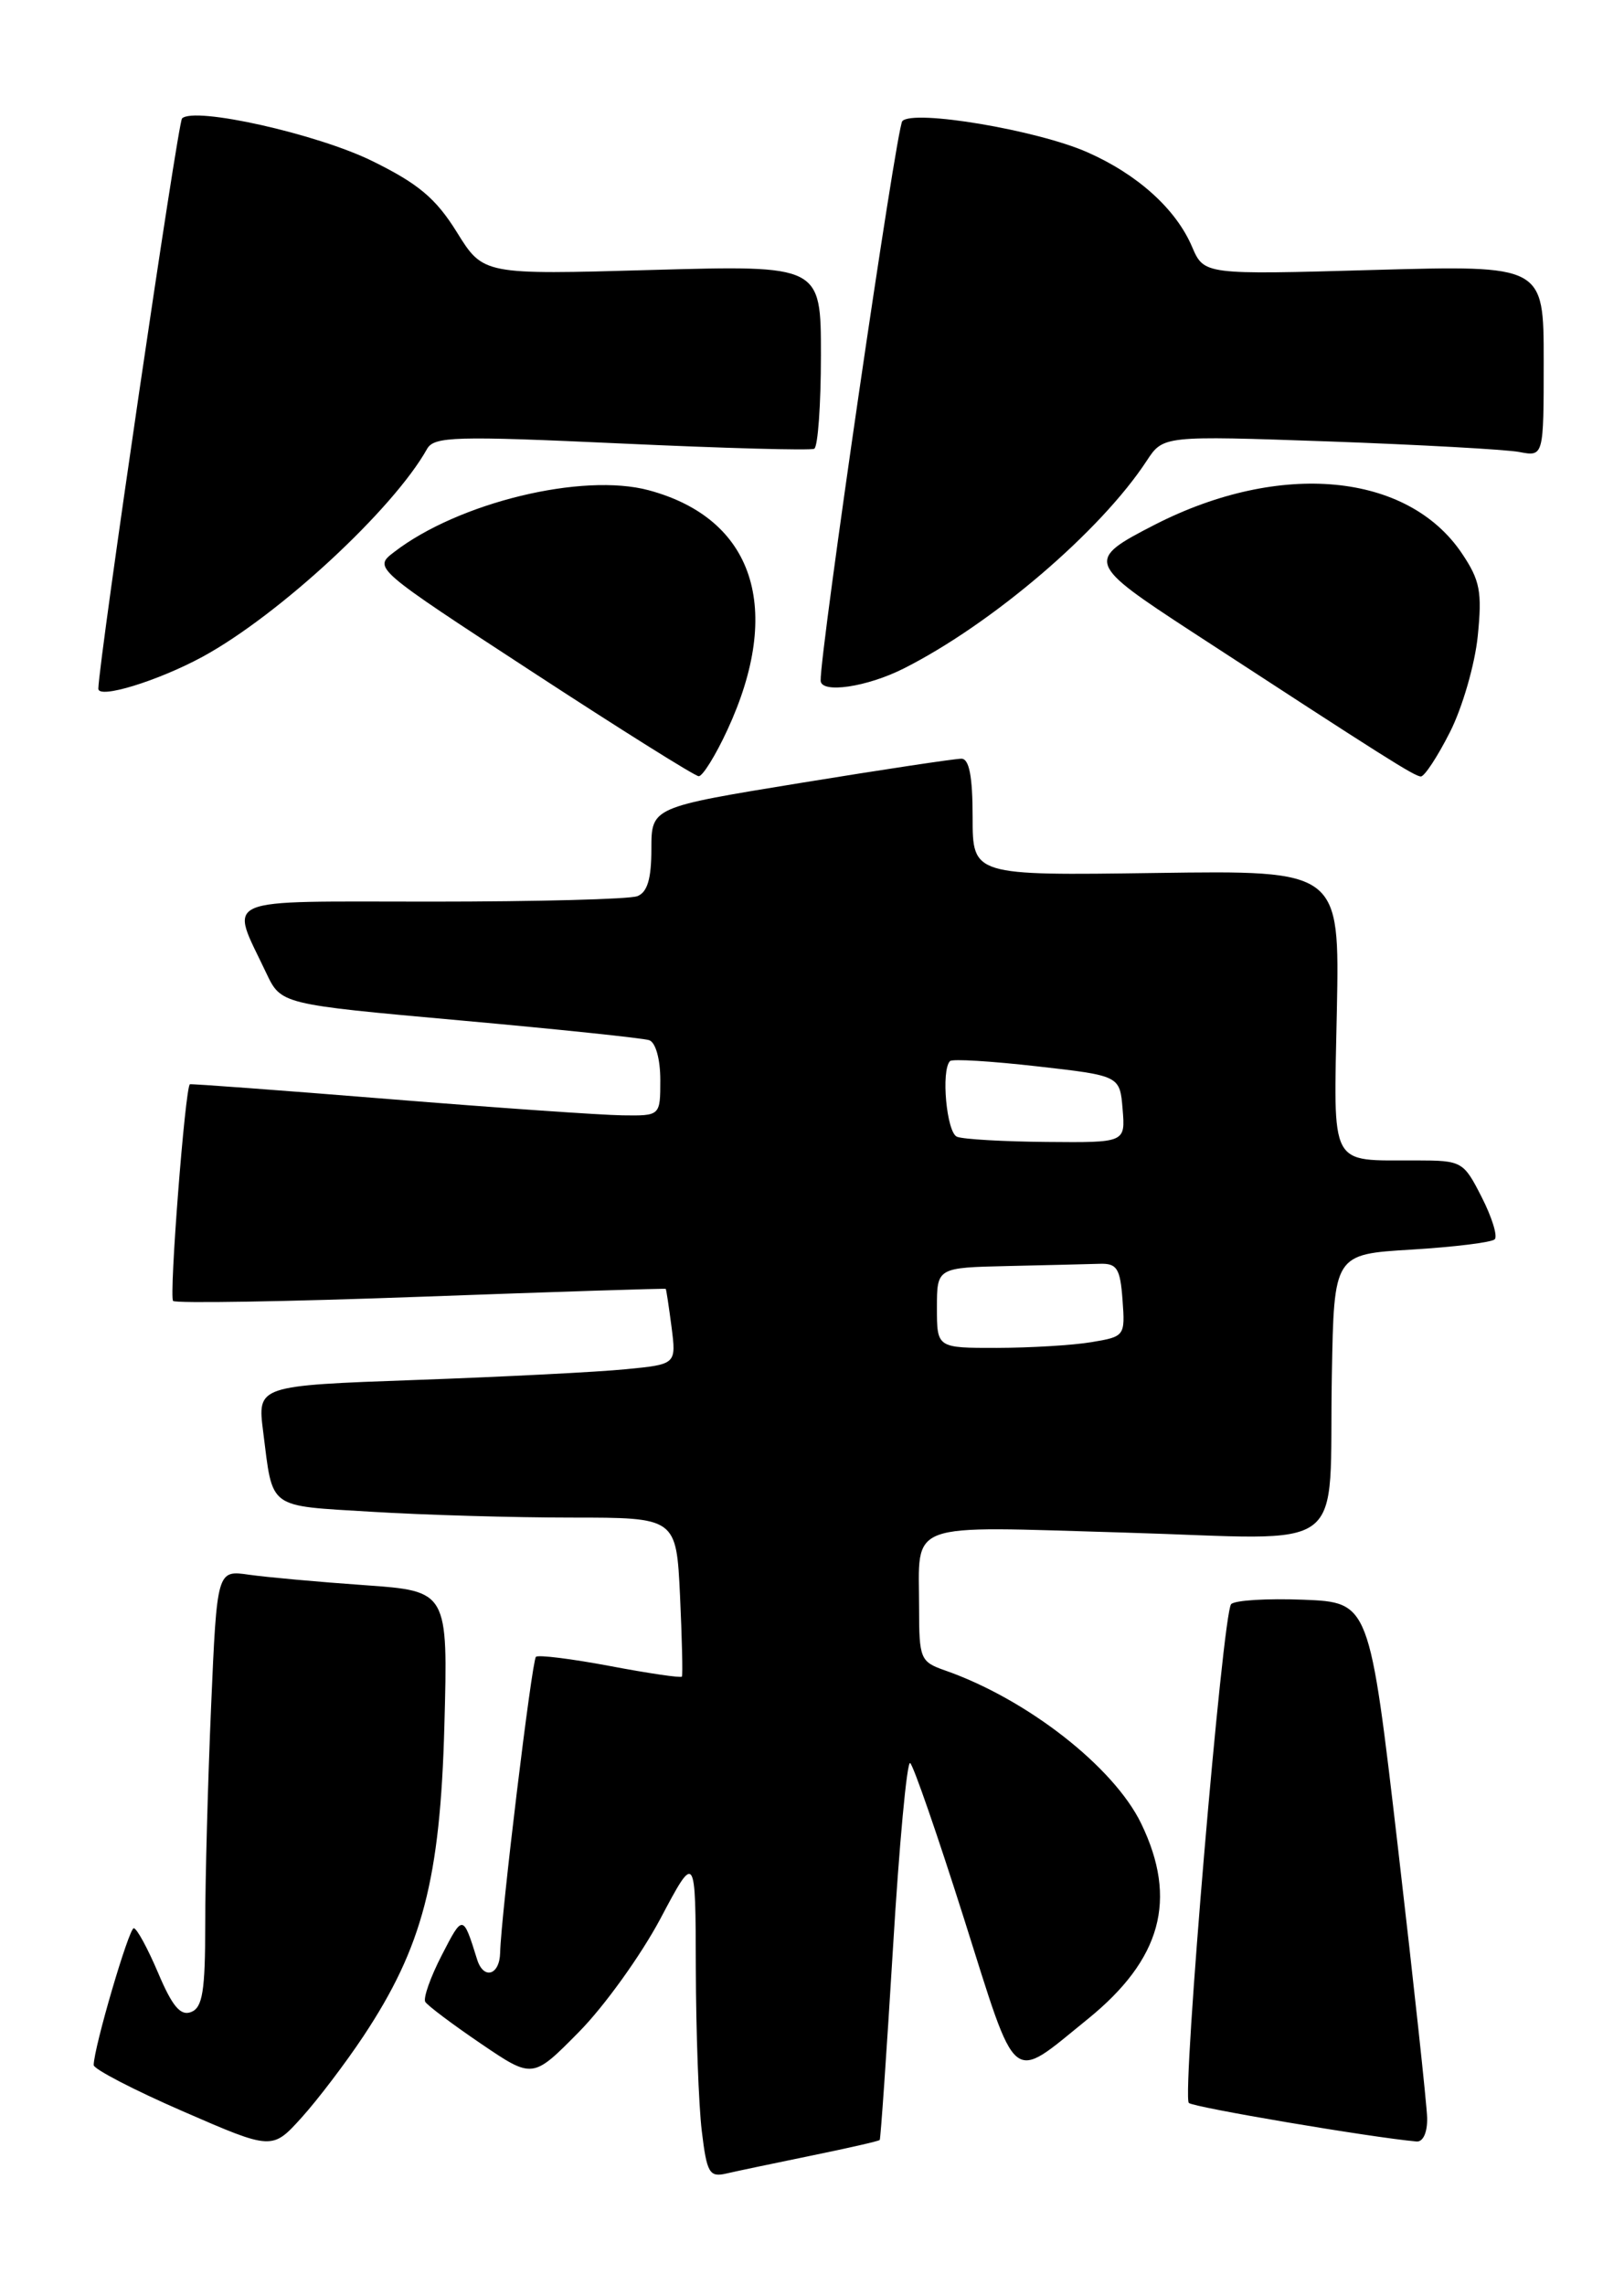 <?xml version="1.0" encoding="UTF-8" standalone="no"?>
<!DOCTYPE svg PUBLIC "-//W3C//DTD SVG 1.1//EN" "http://www.w3.org/Graphics/SVG/1.1/DTD/svg11.dtd" >
<svg xmlns="http://www.w3.org/2000/svg" xmlns:xlink="http://www.w3.org/1999/xlink" version="1.1" viewBox="0 0 182 256">
 <g >
 <path fill="currentColor"
d=" M 90.94 241.47 C 95.04 240.63 98.48 239.85 98.59 239.72 C 98.69 239.60 99.36 229.96 100.07 218.30 C 100.77 206.64 101.64 197.28 102.00 197.50 C 102.35 197.72 105.06 205.54 108.02 214.88 C 114.09 234.06 113.13 233.27 121.86 226.21 C 130.16 219.50 132.01 212.78 127.89 204.27 C 124.81 197.91 115.05 190.30 105.85 187.10 C 103.15 186.15 103.00 185.80 103.00 180.13 C 103.00 170.28 101.16 170.96 126.04 171.68 C 151.69 172.43 148.89 174.56 149.26 154.00 C 149.50 140.50 149.50 140.50 158.19 139.98 C 162.97 139.69 167.16 139.17 167.51 138.83 C 167.86 138.48 167.20 136.35 166.05 134.10 C 164.01 130.09 163.84 130.00 158.73 129.99 C 148.86 129.96 149.46 131.08 149.82 113.20 C 150.13 97.50 150.13 97.50 129.57 97.79 C 109.00 98.08 109.00 98.08 109.00 91.54 C 109.00 86.98 108.62 85.00 107.75 84.99 C 107.06 84.98 98.96 86.20 89.75 87.70 C 73.00 90.43 73.00 90.43 73.00 95.11 C 73.00 98.45 72.55 99.96 71.42 100.39 C 70.55 100.73 60.17 101.00 48.35 101.00 C 24.15 101.00 25.74 100.31 29.84 109.00 C 31.50 112.50 31.50 112.50 51.50 114.30 C 62.50 115.29 72.06 116.29 72.75 116.52 C 73.47 116.76 74.00 118.63 74.00 120.97 C 74.00 125.00 74.00 125.00 69.75 124.94 C 67.41 124.91 55.60 124.09 43.50 123.11 C 31.40 122.13 21.40 121.39 21.28 121.46 C 20.75 121.80 18.93 145.26 19.40 145.73 C 19.69 146.02 32.21 145.81 47.21 145.26 C 62.22 144.71 74.55 144.31 74.61 144.38 C 74.67 144.45 74.96 146.37 75.26 148.66 C 75.79 152.83 75.79 152.83 70.14 153.38 C 67.04 153.69 56.48 154.23 46.67 154.58 C 28.84 155.22 28.84 155.22 29.49 160.36 C 30.61 169.17 29.87 168.63 41.68 169.35 C 47.52 169.71 57.59 170.00 64.05 170.00 C 75.79 170.00 75.79 170.00 76.21 178.75 C 76.43 183.56 76.53 187.64 76.42 187.81 C 76.31 187.98 72.69 187.45 68.37 186.63 C 64.05 185.82 60.31 185.35 60.06 185.60 C 59.60 186.07 56.14 214.62 56.05 218.75 C 55.99 221.28 54.19 221.80 53.47 219.50 C 51.89 214.43 51.87 214.43 49.52 219.00 C 48.24 221.47 47.41 223.84 47.66 224.25 C 47.92 224.67 50.73 226.78 53.91 228.94 C 59.70 232.87 59.70 232.87 64.87 227.63 C 67.72 224.75 71.82 219.04 74.00 214.95 C 77.95 207.50 77.95 207.50 77.98 220.50 C 78.00 227.65 78.30 235.86 78.65 238.73 C 79.21 243.41 79.50 243.92 81.39 243.48 C 82.55 243.21 86.85 242.31 90.94 241.47 Z  M 40.71 228.12 C 47.35 218.12 49.33 210.53 49.80 193.36 C 50.21 178.23 50.21 178.23 40.85 177.57 C 35.71 177.21 29.88 176.68 27.91 176.40 C 24.32 175.88 24.32 175.88 23.66 191.10 C 23.30 199.47 23.00 210.47 23.00 215.55 C 23.00 223.06 22.70 224.90 21.41 225.39 C 20.23 225.85 19.30 224.74 17.72 221.00 C 16.55 218.25 15.33 216.00 14.99 216.00 C 14.44 216.00 10.51 229.40 10.50 231.33 C 10.50 231.78 15.00 234.12 20.50 236.51 C 30.50 240.86 30.50 240.86 33.81 237.20 C 35.63 235.18 38.73 231.10 40.71 228.12 Z  M 159.94 237.25 C 159.90 235.74 158.43 222.12 156.67 207.00 C 153.47 179.50 153.47 179.50 146.08 179.20 C 142.02 179.04 138.37 179.26 137.97 179.70 C 137.02 180.75 132.44 234.77 133.23 235.57 C 133.72 236.06 153.62 239.43 158.75 239.89 C 159.49 239.95 159.97 238.87 159.94 237.25 Z  M 81.52 81.76 C 87.81 68.18 84.50 58.10 72.71 54.92 C 65.28 52.92 51.37 56.29 44.17 61.84 C 41.83 63.63 41.83 63.63 59.67 75.27 C 69.47 81.67 77.86 86.93 78.30 86.95 C 78.73 86.98 80.19 84.64 81.52 81.76 Z  M 162.50 82.00 C 163.89 79.26 165.29 74.42 165.61 71.25 C 166.11 66.30 165.87 65.02 163.84 62.00 C 157.75 52.94 143.46 51.60 129.43 58.77 C 121.65 62.76 121.75 63.06 133.70 70.85 C 155.15 84.83 158.51 86.96 159.23 86.98 C 159.64 86.99 161.11 84.75 162.50 82.00 Z  M 22.72 73.56 C 31.27 68.90 44.07 57.06 47.86 50.29 C 48.64 48.89 51.02 48.82 69.62 49.68 C 81.10 50.21 90.84 50.48 91.25 50.27 C 91.66 50.05 92.00 45.34 92.00 39.79 C 92.00 29.71 92.00 29.71 73.08 30.24 C 54.16 30.78 54.16 30.78 51.20 26.01 C 48.85 22.23 46.89 20.58 41.74 18.05 C 35.56 15.00 21.75 11.91 20.40 13.27 C 19.93 13.74 11.12 73.71 11.02 77.14 C 10.98 78.35 17.71 76.28 22.72 73.56 Z  M 101.29 74.88 C 111.18 69.89 123.35 59.50 128.51 51.62 C 130.36 48.80 130.36 48.80 148.93 49.45 C 159.14 49.82 168.74 50.35 170.25 50.63 C 173.00 51.16 173.00 51.16 173.00 40.43 C 173.00 29.71 173.00 29.71 153.97 30.24 C 134.94 30.78 134.94 30.78 133.59 27.64 C 131.79 23.42 127.49 19.54 121.87 17.06 C 116.25 14.57 102.33 12.23 101.12 13.57 C 100.46 14.30 91.87 73.16 91.97 76.25 C 92.02 77.72 97.15 76.97 101.29 74.88 Z  M 105.00 146.50 C 105.00 142.00 105.00 142.00 113.00 141.82 C 117.40 141.72 122.01 141.61 123.25 141.57 C 125.18 141.51 125.54 142.08 125.80 145.61 C 126.10 149.66 126.05 149.73 122.30 150.35 C 120.21 150.70 115.46 150.98 111.75 150.99 C 105.00 151.00 105.00 151.00 105.00 146.50 Z  M 107.25 127.34 C 106.08 126.87 105.44 119.89 106.47 118.86 C 106.73 118.60 111.12 118.87 116.22 119.45 C 125.50 120.50 125.50 120.50 125.81 124.25 C 126.12 128.00 126.12 128.00 117.31 127.92 C 112.46 127.88 107.94 127.62 107.25 127.34 Z "/>
</g>
</svg>